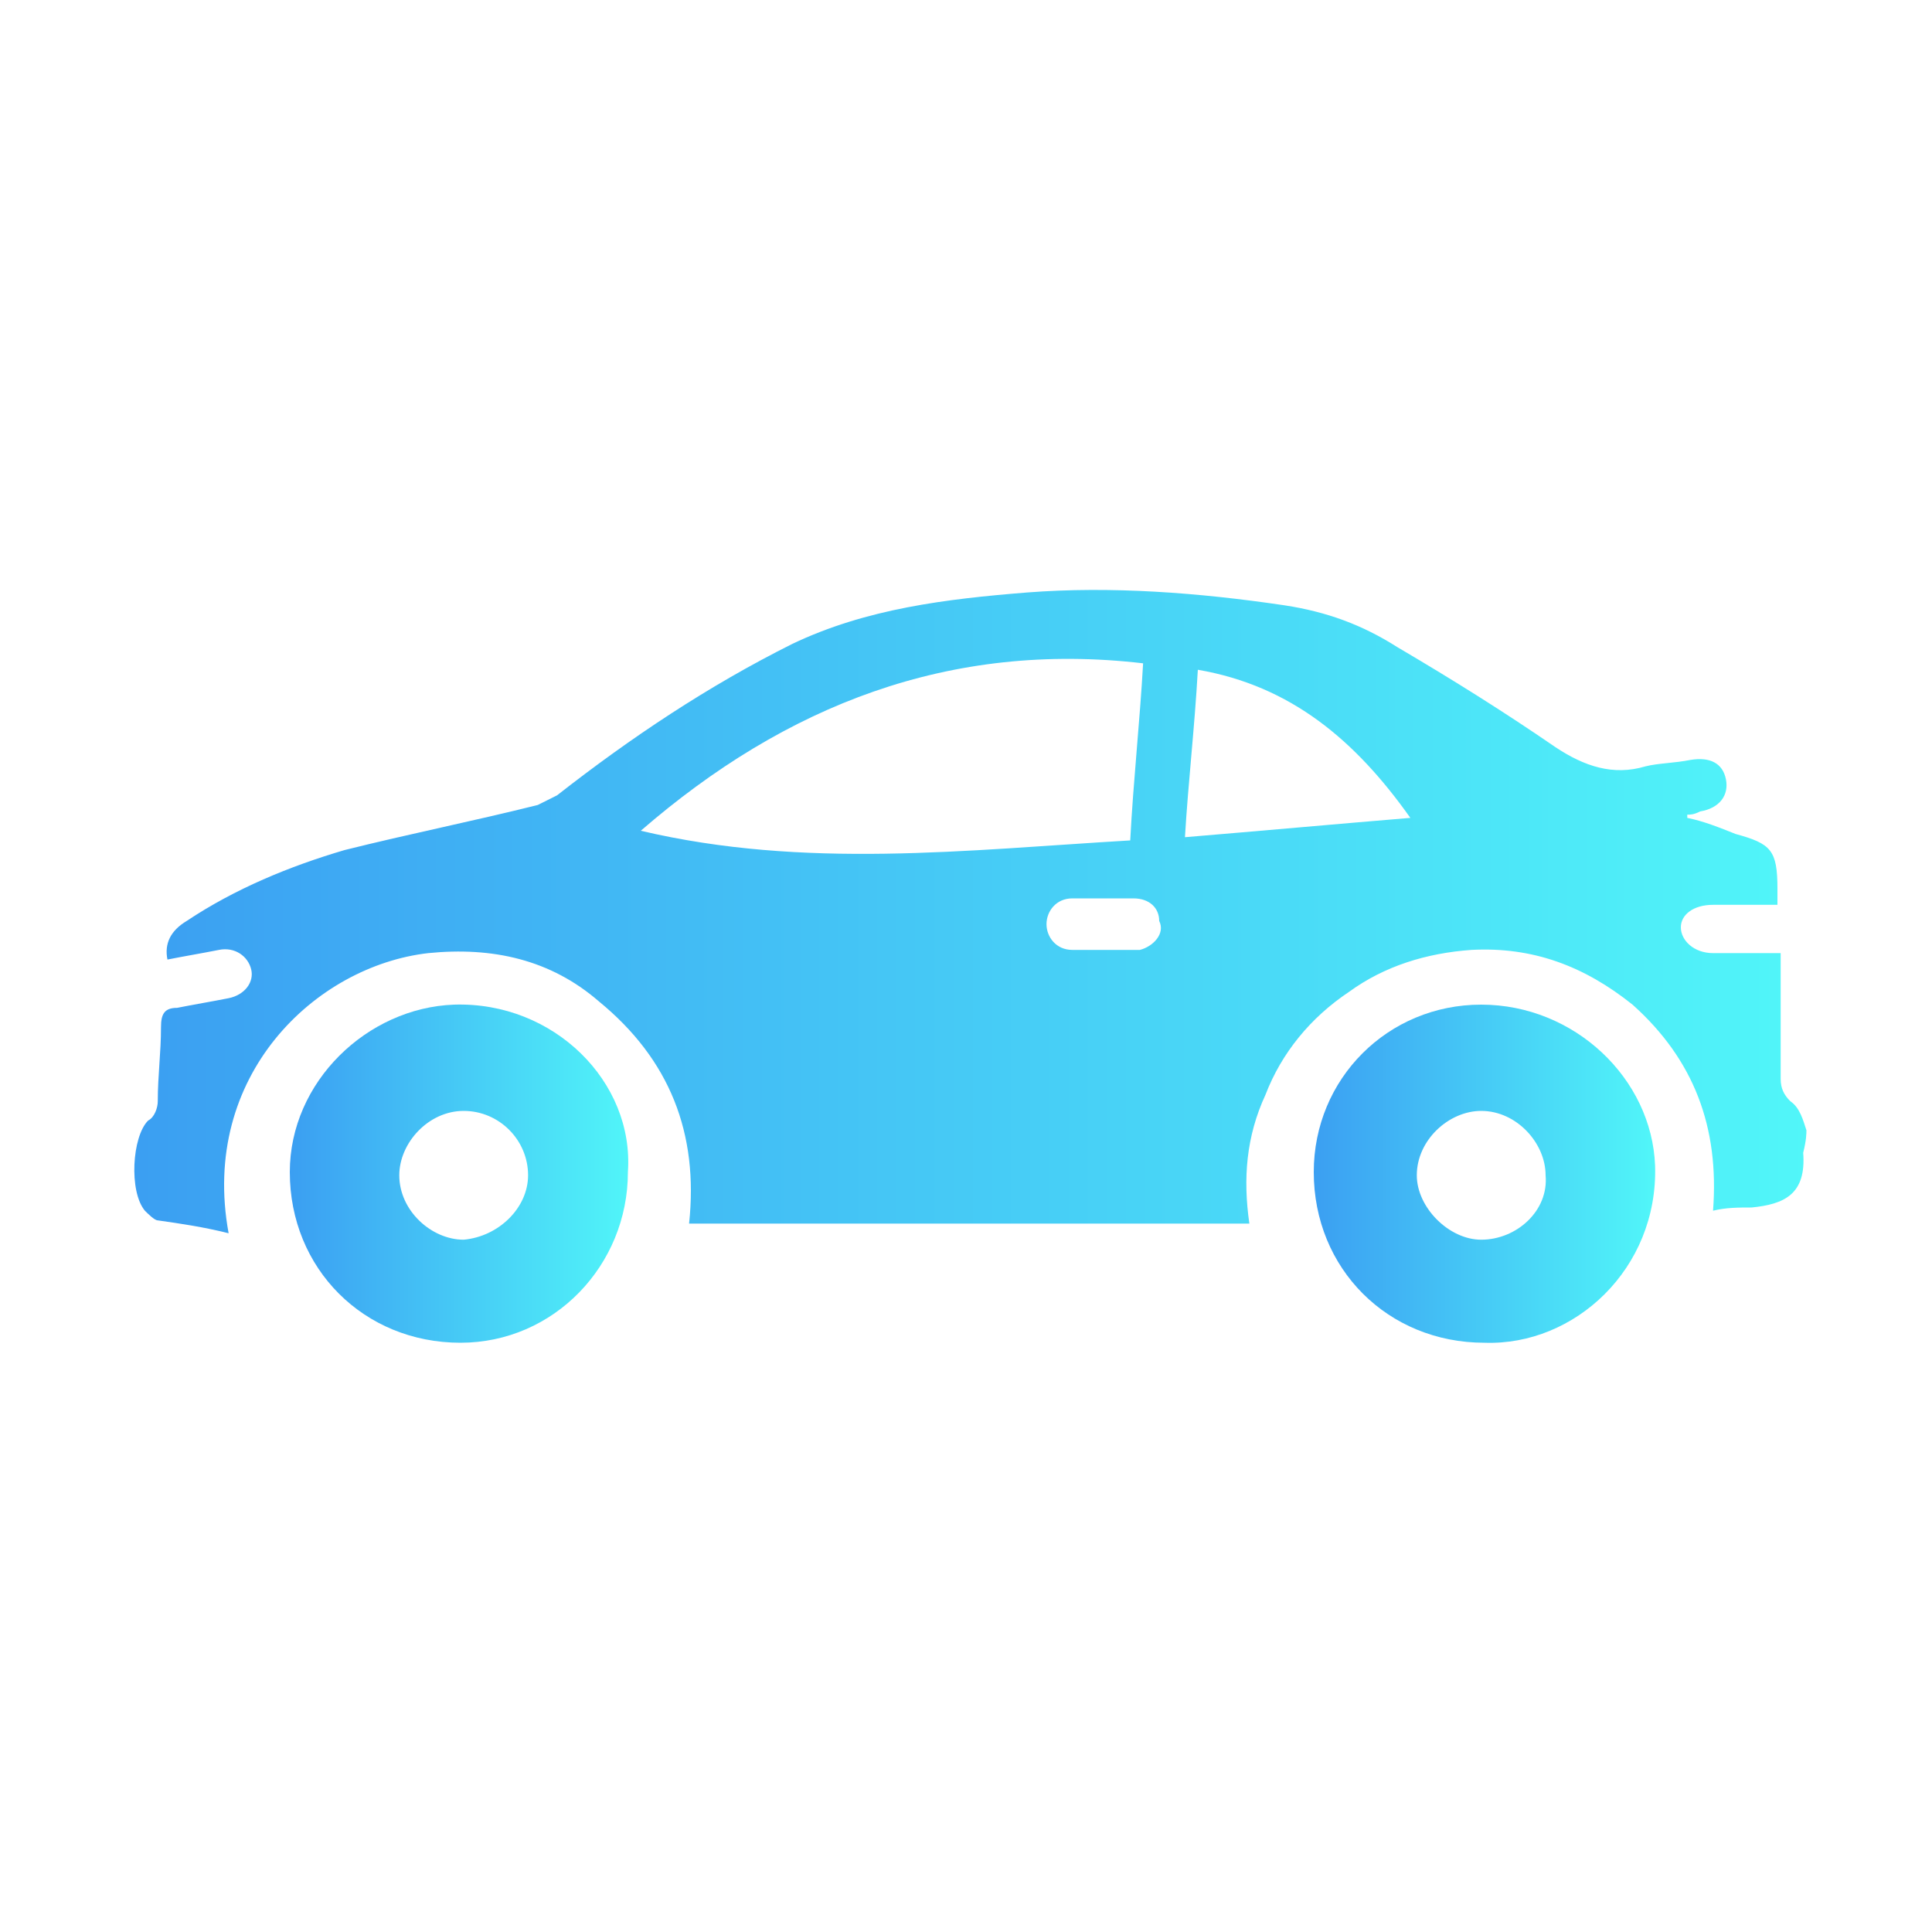 <?xml version="1.0" encoding="utf-8"?>
<!-- Generator: Adobe Illustrator 17.0.0, SVG Export Plug-In . SVG Version: 6.00 Build 0)  -->
<!DOCTYPE svg PUBLIC "-//W3C//DTD SVG 1.1//EN" "http://www.w3.org/Graphics/SVG/1.1/DTD/svg11.dtd">
<svg version="1.1" id="图层_1" xmlns="http://www.w3.org/2000/svg" xmlns:xlink="http://www.w3.org/1999/xlink" x="0px" y="0px"
	 width="60px" height="60px" viewBox="0 0 60 60" style="enable-background:new 0 0 60 60;" xml:space="preserve">
<g>
	<linearGradient id="SVGID_1_" gradientUnits="userSpaceOnUse" x1="9.085" y1="36.474" x2="19.639" y2="36.474">
		<stop  offset="0" style="stop-color:#3B9FF2"/>
		<stop  offset="1" style="stop-color:#51F6F9"/>
	</linearGradient>
	<path style="fill:url(#SVGID_1_);" d="M14.1,31.2c-2.7,0.1-5.1,2.4-5.1,5.2c0,3,2.3,5.3,5.3,5.3c2.9,0,5.2-2.4,5.2-5.3
		C19.7,33.6,17.2,31.1,14.1,31.2z M14.4,38.5c-1,0-2-0.9-2-2c0-1,0.9-2,2-2c1.1,0,2,0.9,2,2C16.4,37.5,15.5,38.4,14.4,38.5z"/>
	<linearGradient id="SVGID_2_" gradientUnits="userSpaceOnUse" x1="40.799" y1="36.483" x2="51.376" y2="36.483">
		<stop  offset="0" style="stop-color:#3B9FF2"/>
		<stop  offset="1" style="stop-color:#51F6F9"/>
	</linearGradient>
	<path style="fill:url(#SVGID_2_);" d="M46,31.2c-2.9,0-5.2,2.3-5.2,5.2c0,3,2.3,5.3,5.3,5.3c2.8,0.1,5.4-2.3,5.3-5.5
		C51.3,33.5,48.9,31.2,46,31.2z M46,38.5c-1,0-2-1-2-2c0-1.1,1-2,2-2c1.1,0,2,1,2,2C48.1,37.6,47.1,38.5,46,38.5z"/>
	<linearGradient id="SVGID_3_" gradientUnits="userSpaceOnUse" x1="4.307" y1="28.079" x2="56.114" y2="28.079">
		<stop  offset="0" style="stop-color:#3B9FF2"/>
		<stop  offset="1" style="stop-color:#51F6F9"/>
	</linearGradient>
	<path style="fill:url(#SVGID_3_);" d="M56.1,35.1c-0.1-0.3-0.2-0.7-0.5-0.9c-0.2-0.2-0.3-0.4-0.3-0.7c0-0.4,0-0.9,0-1.3
		c0-0.9,0-1.7,0-2.6c-0.7,0-1.4,0-2.1,0c-0.6,0-1-0.4-1-0.8c0-0.4,0.4-0.7,1-0.7c0.7,0,1.3,0,2,0c0-0.2,0-0.4,0-0.5
		c0-1.2-0.2-1.4-1.3-1.7c-0.5-0.2-1-0.4-1.5-0.5c0,0,0-0.1,0-0.1c0.1,0,0.2,0,0.4-0.1c0.6-0.1,0.9-0.5,0.8-1
		c-0.1-0.5-0.5-0.7-1.1-0.6c-0.5,0.1-1,0.1-1.4,0.2c-1,0.3-1.9,0-2.8-0.6c-1.6-1.1-3.2-2.1-4.9-3.1c-1.1-0.7-2.2-1.1-3.5-1.3
		c-2.7-0.4-5.4-0.6-8-0.4c-2.5,0.2-5,0.5-7.3,1.6c-2.6,1.3-5,2.9-7.3,4.7c-0.2,0.1-0.4,0.2-0.6,0.3c-2,0.5-4,0.9-6,1.4
		c-1.7,0.5-3.4,1.2-4.9,2.2c-0.5,0.3-0.7,0.7-0.6,1.2c0.5-0.1,1.1-0.2,1.6-0.3c0.5-0.1,0.9,0.2,1,0.6c0.1,0.4-0.2,0.8-0.7,0.9
		c-0.5,0.1-1.1,0.2-1.6,0.3c-0.4,0-0.5,0.2-0.5,0.6c0,0.8-0.1,1.5-0.1,2.3c0,0.2-0.1,0.5-0.3,0.6c-0.5,0.5-0.6,2.2-0.1,2.8
		c0.1,0.1,0.3,0.3,0.4,0.3c0.7,0.1,1.4,0.2,2.2,0.4c-0.9-4.9,2.7-8.3,6.2-8.7c2-0.2,3.8,0.2,5.3,1.5c2.2,1.8,3.1,4.1,2.8,6.9h17.4
		c-0.2-1.4-0.1-2.7,0.5-4c0.5-1.3,1.4-2.4,2.6-3.2c1.1-0.8,2.4-1.2,3.8-1.3c1.9-0.1,3.5,0.5,5,1.7c1.9,1.7,2.7,3.8,2.5,6.4
		c0.4-0.1,0.8-0.1,1.2-0.1c1-0.1,1.7-0.4,1.6-1.7C56.1,35.4,56.1,35.2,56.1,35.1z M19.9,25.8c4.5-3.9,9.6-5.9,15.6-5.2
		c-0.1,1.8-0.3,3.6-0.4,5.5C30,26.4,25,27,19.9,25.8z M35.4,29.5C35.4,29.5,35.3,29.5,35.4,29.5c-0.4,0-0.7,0-1.1,0v0
		c-0.3,0-0.6,0-1,0c-0.5,0-0.8-0.4-0.8-0.8c0-0.4,0.3-0.8,0.8-0.8c0.6,0,1.3,0,1.9,0c0.5,0,0.8,0.3,0.8,0.7
		C36.2,29,35.8,29.4,35.4,29.5z M36.8,26c0.1-1.7,0.3-3.4,0.4-5.2c2.9,0.5,4.9,2.2,6.6,4.6C41.4,25.6,39.2,25.8,36.8,26z"/>
</g>
</svg>
